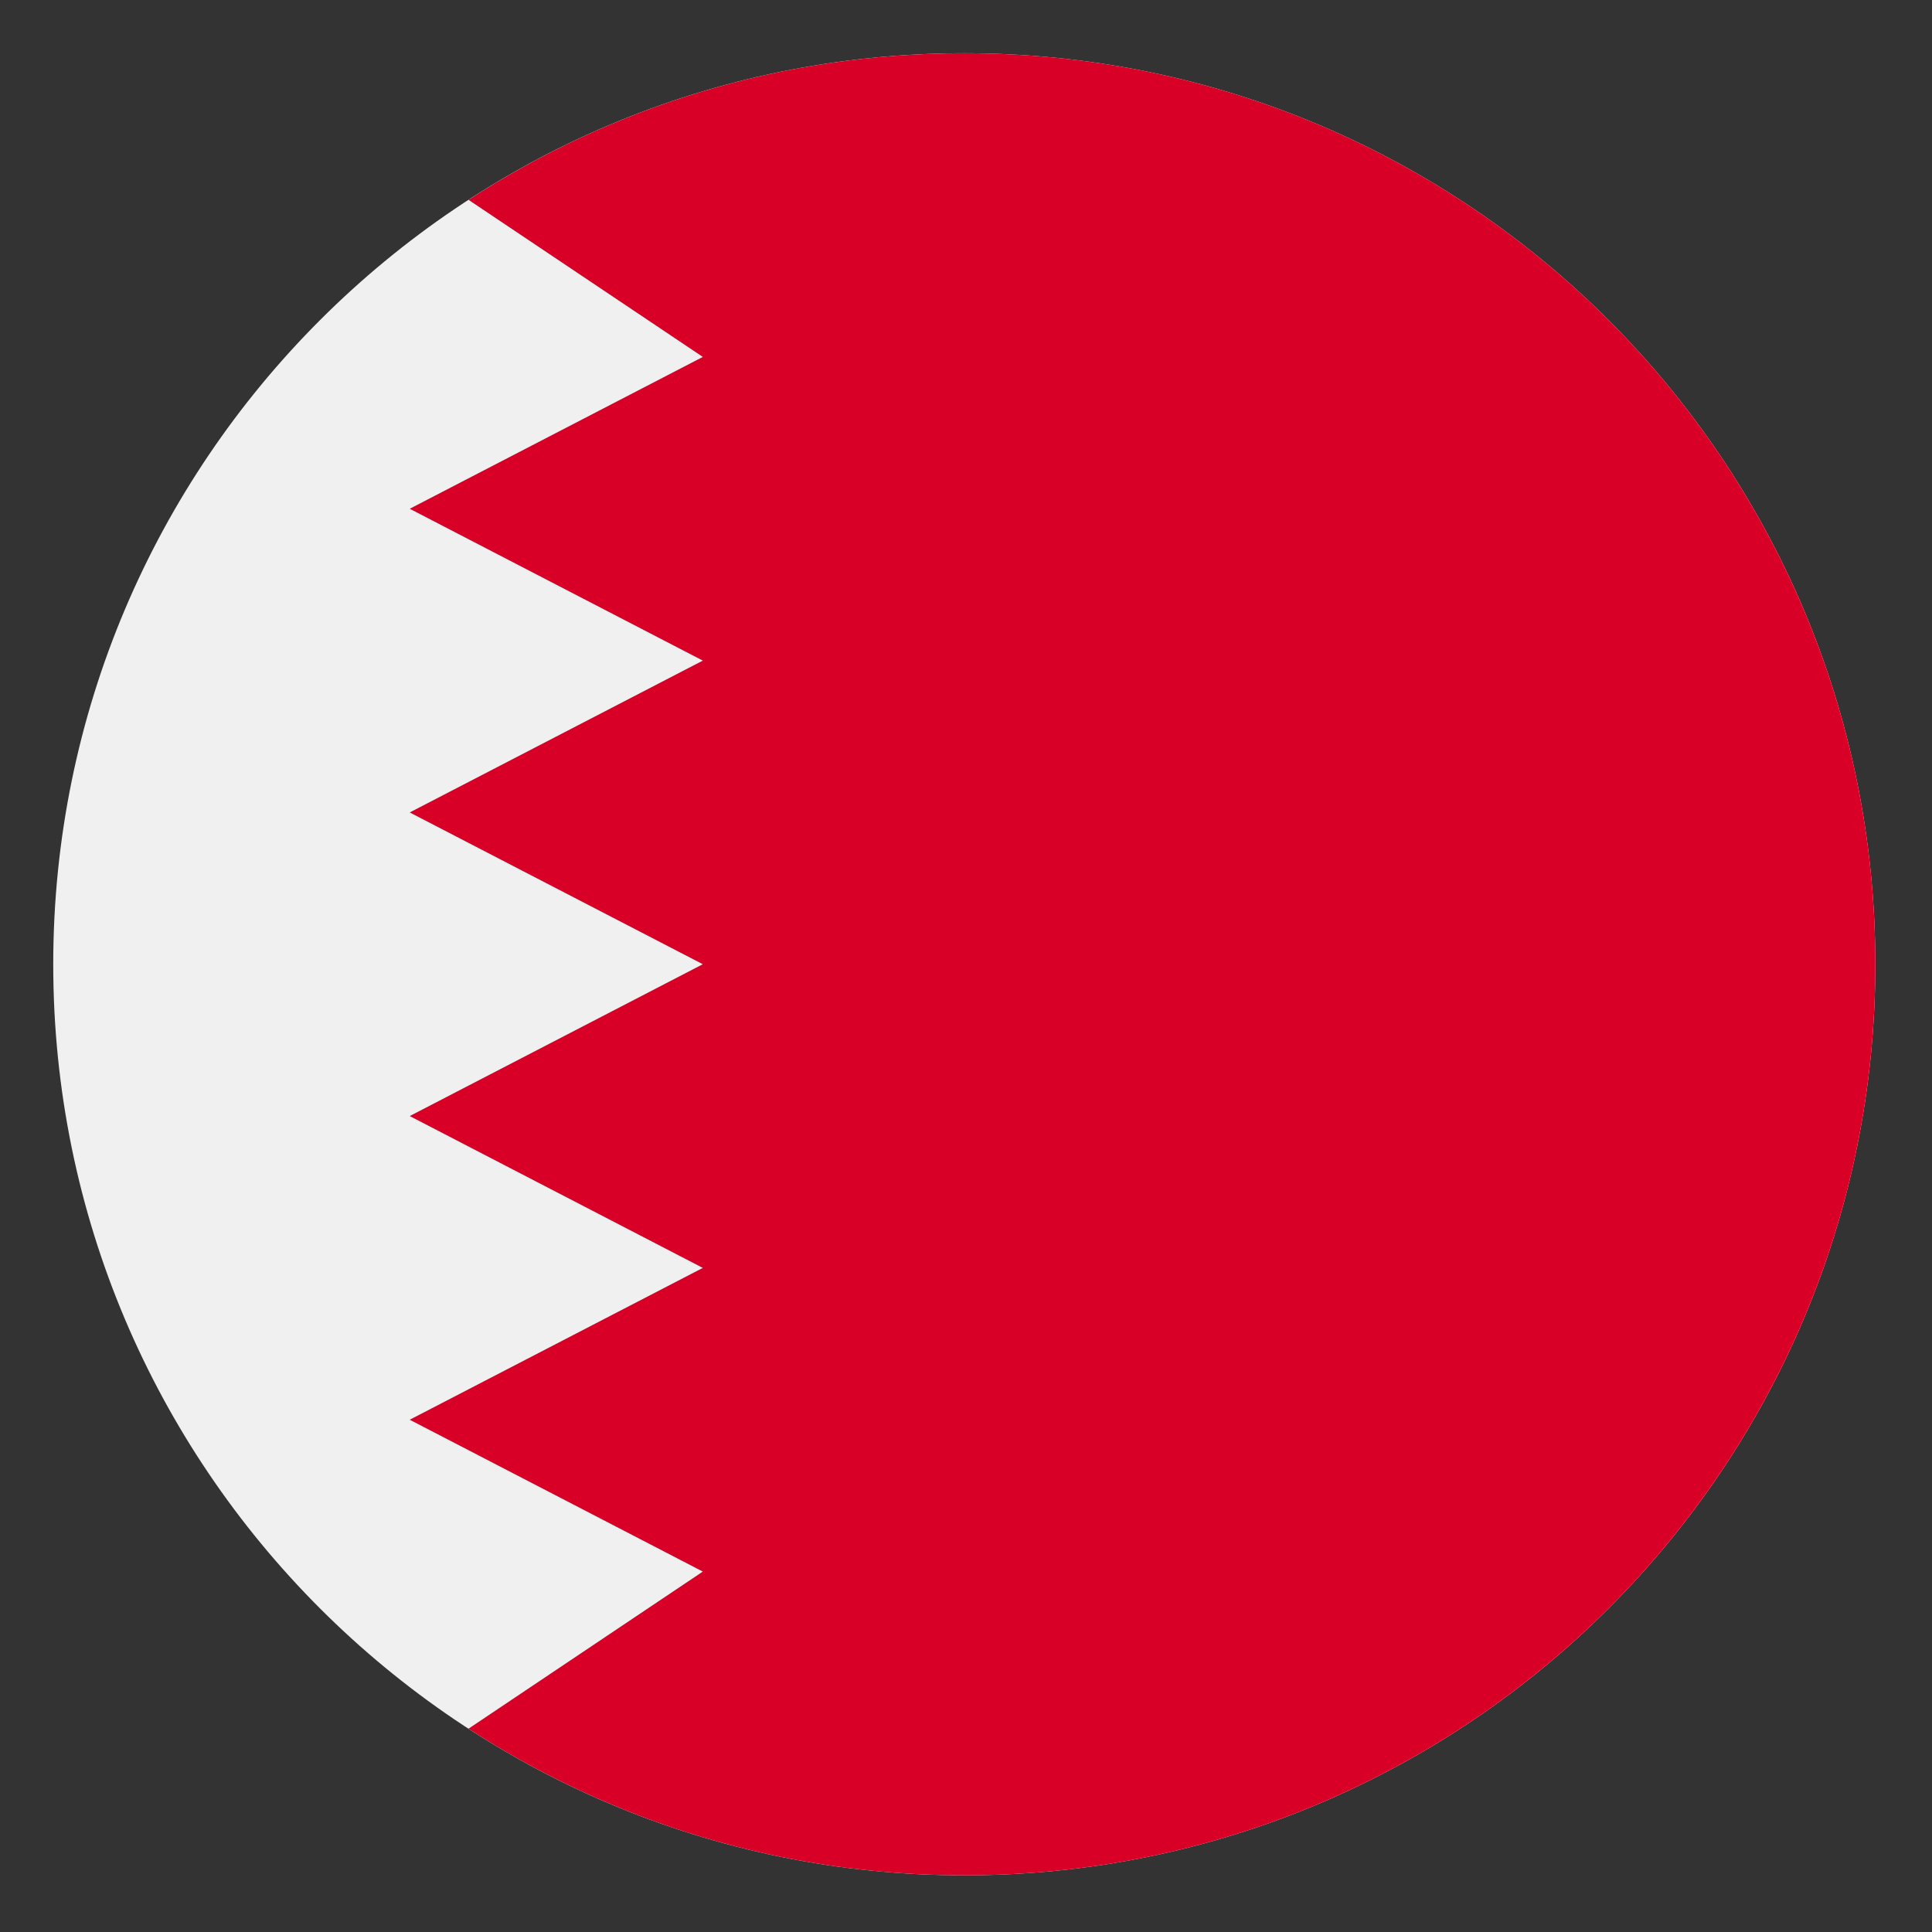<svg width="27" height="27" viewBox="0 0 27 27" fill="none" xmlns="http://www.w3.org/2000/svg">
<rect x="0" y="0" width="27" height="27" fill="#333333" stroke="none"/>
<g clip-path="url(#clip0_548_4248)">
<path d="M13.476 26.208C20.508 26.208 26.208 20.508 26.208 13.476C26.208 6.444 20.508 0.744 13.476 0.744C6.444 0.744 0.744 6.444 0.744 13.476C0.744 20.508 6.444 26.208 13.476 26.208Z" fill="#F0F0F0"/>
<path d="M13.476 0.744C10.92 0.744 8.541 1.497 6.548 2.793L9.822 4.988L5.726 7.11L9.822 9.232L5.726 11.354L9.822 13.475L5.726 15.597L9.822 17.719L5.726 19.841L9.822 21.963L6.547 24.159C8.541 25.455 10.92 26.208 13.476 26.208C20.507 26.208 26.208 20.508 26.208 13.476C26.208 6.444 20.507 0.744 13.476 0.744V0.744Z" fill="#D80027"/>
</g>
<defs>
<clipPath id="clip0_548_4248">
<rect width="25.464" height="25.464" fill="white" transform="translate(0.743 0.744)"/>
</clipPath>
</defs>
</svg>
